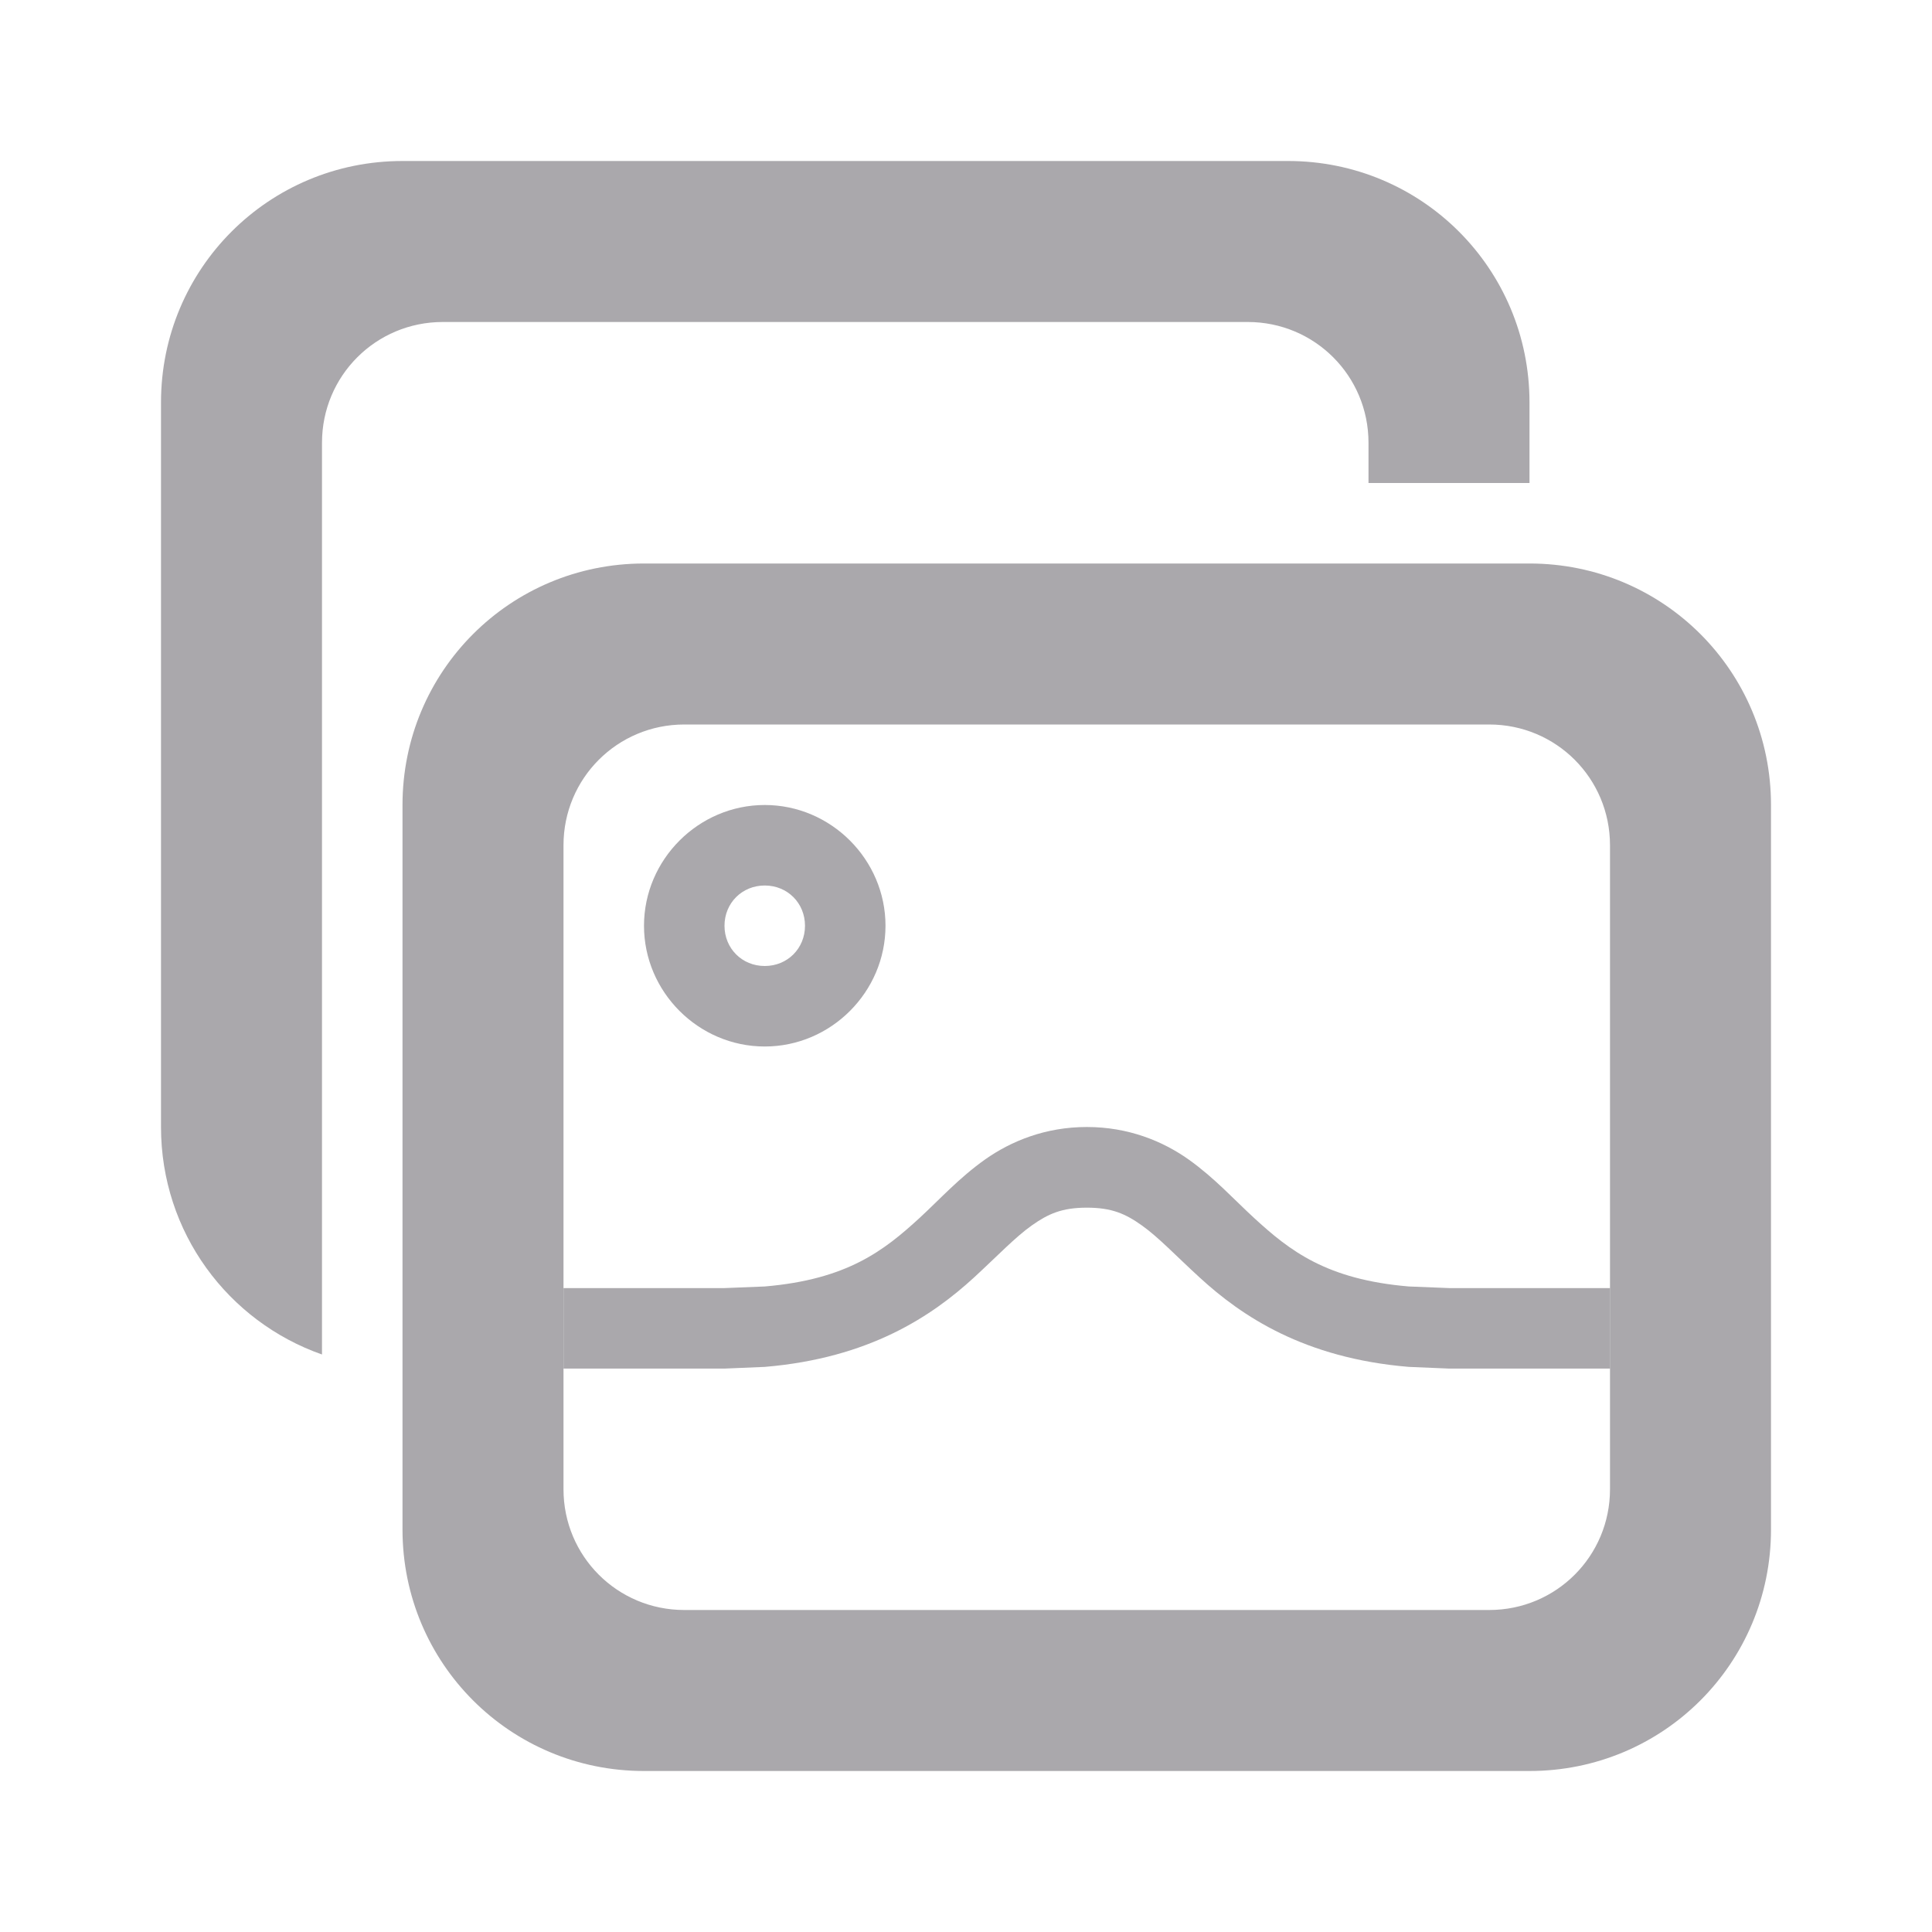 <svg viewBox="0 0 24 24" xmlns="http://www.w3.org/2000/svg"><g fill="#aaa8ac"><path d="m8 7c-1.662 0-3 1.338-3 3v9c0 1.662 1.338 3 3 3h11c1.662 0 3-1.338 3-3v-9c0-1.662-1.338-3-3-3zm.5 2h10c.831 0 1.5.669 1.5 1.5v8c0 .831-.669 1.5-1.5 1.5h-10c-.831 0-1.5-.669-1.5-1.5v-8c0-.831.669-1.5 1.5-1.5z"/><path d="m9.5 10c-.823 0-1.5.678-1.5 1.5s.677 1.5 1.5 1.5c.823 0 1.5-.678 1.5-1.5s-.677-1.5-1.5-1.5zm0 1c.282 0 .5.218.5.5s-.218.5-.5.5-.5-.218-.5-.5.218-.5.5-.5zm4 3c-.512 0-.94.175-1.264.404-.324.23-.561.494-.814.727-.441.404-.897.763-1.922.85l-.5.02h-2v1h2l.5-.021c1.303-.109 2.078-.633 2.598-1.109.291-.268.514-.503.719-.648.205-.145.375-.221.684-.221s.479.075.684.221c.205.145.427.381.719.648.52.477 1.295 1.001 2.598 1.109l.5.021h2v-1h-2l-.5-.02c-1.025-.086-1.481-.445-1.922-.85-.253-.232-.491-.497-.814-.727-.324-.23-.752-.404-1.264-.404z"/><path d="m5 2c-1.662 0-3 1.338-3 3v9c0 1.31.833 2.416 2 2.826v-11.326c0-.831.669-1.5 1.5-1.5h10c.831 0 1.5.669 1.5 1.5v.5h2v-1c0-1.662-1.338-3-3-3z"/></g></svg>